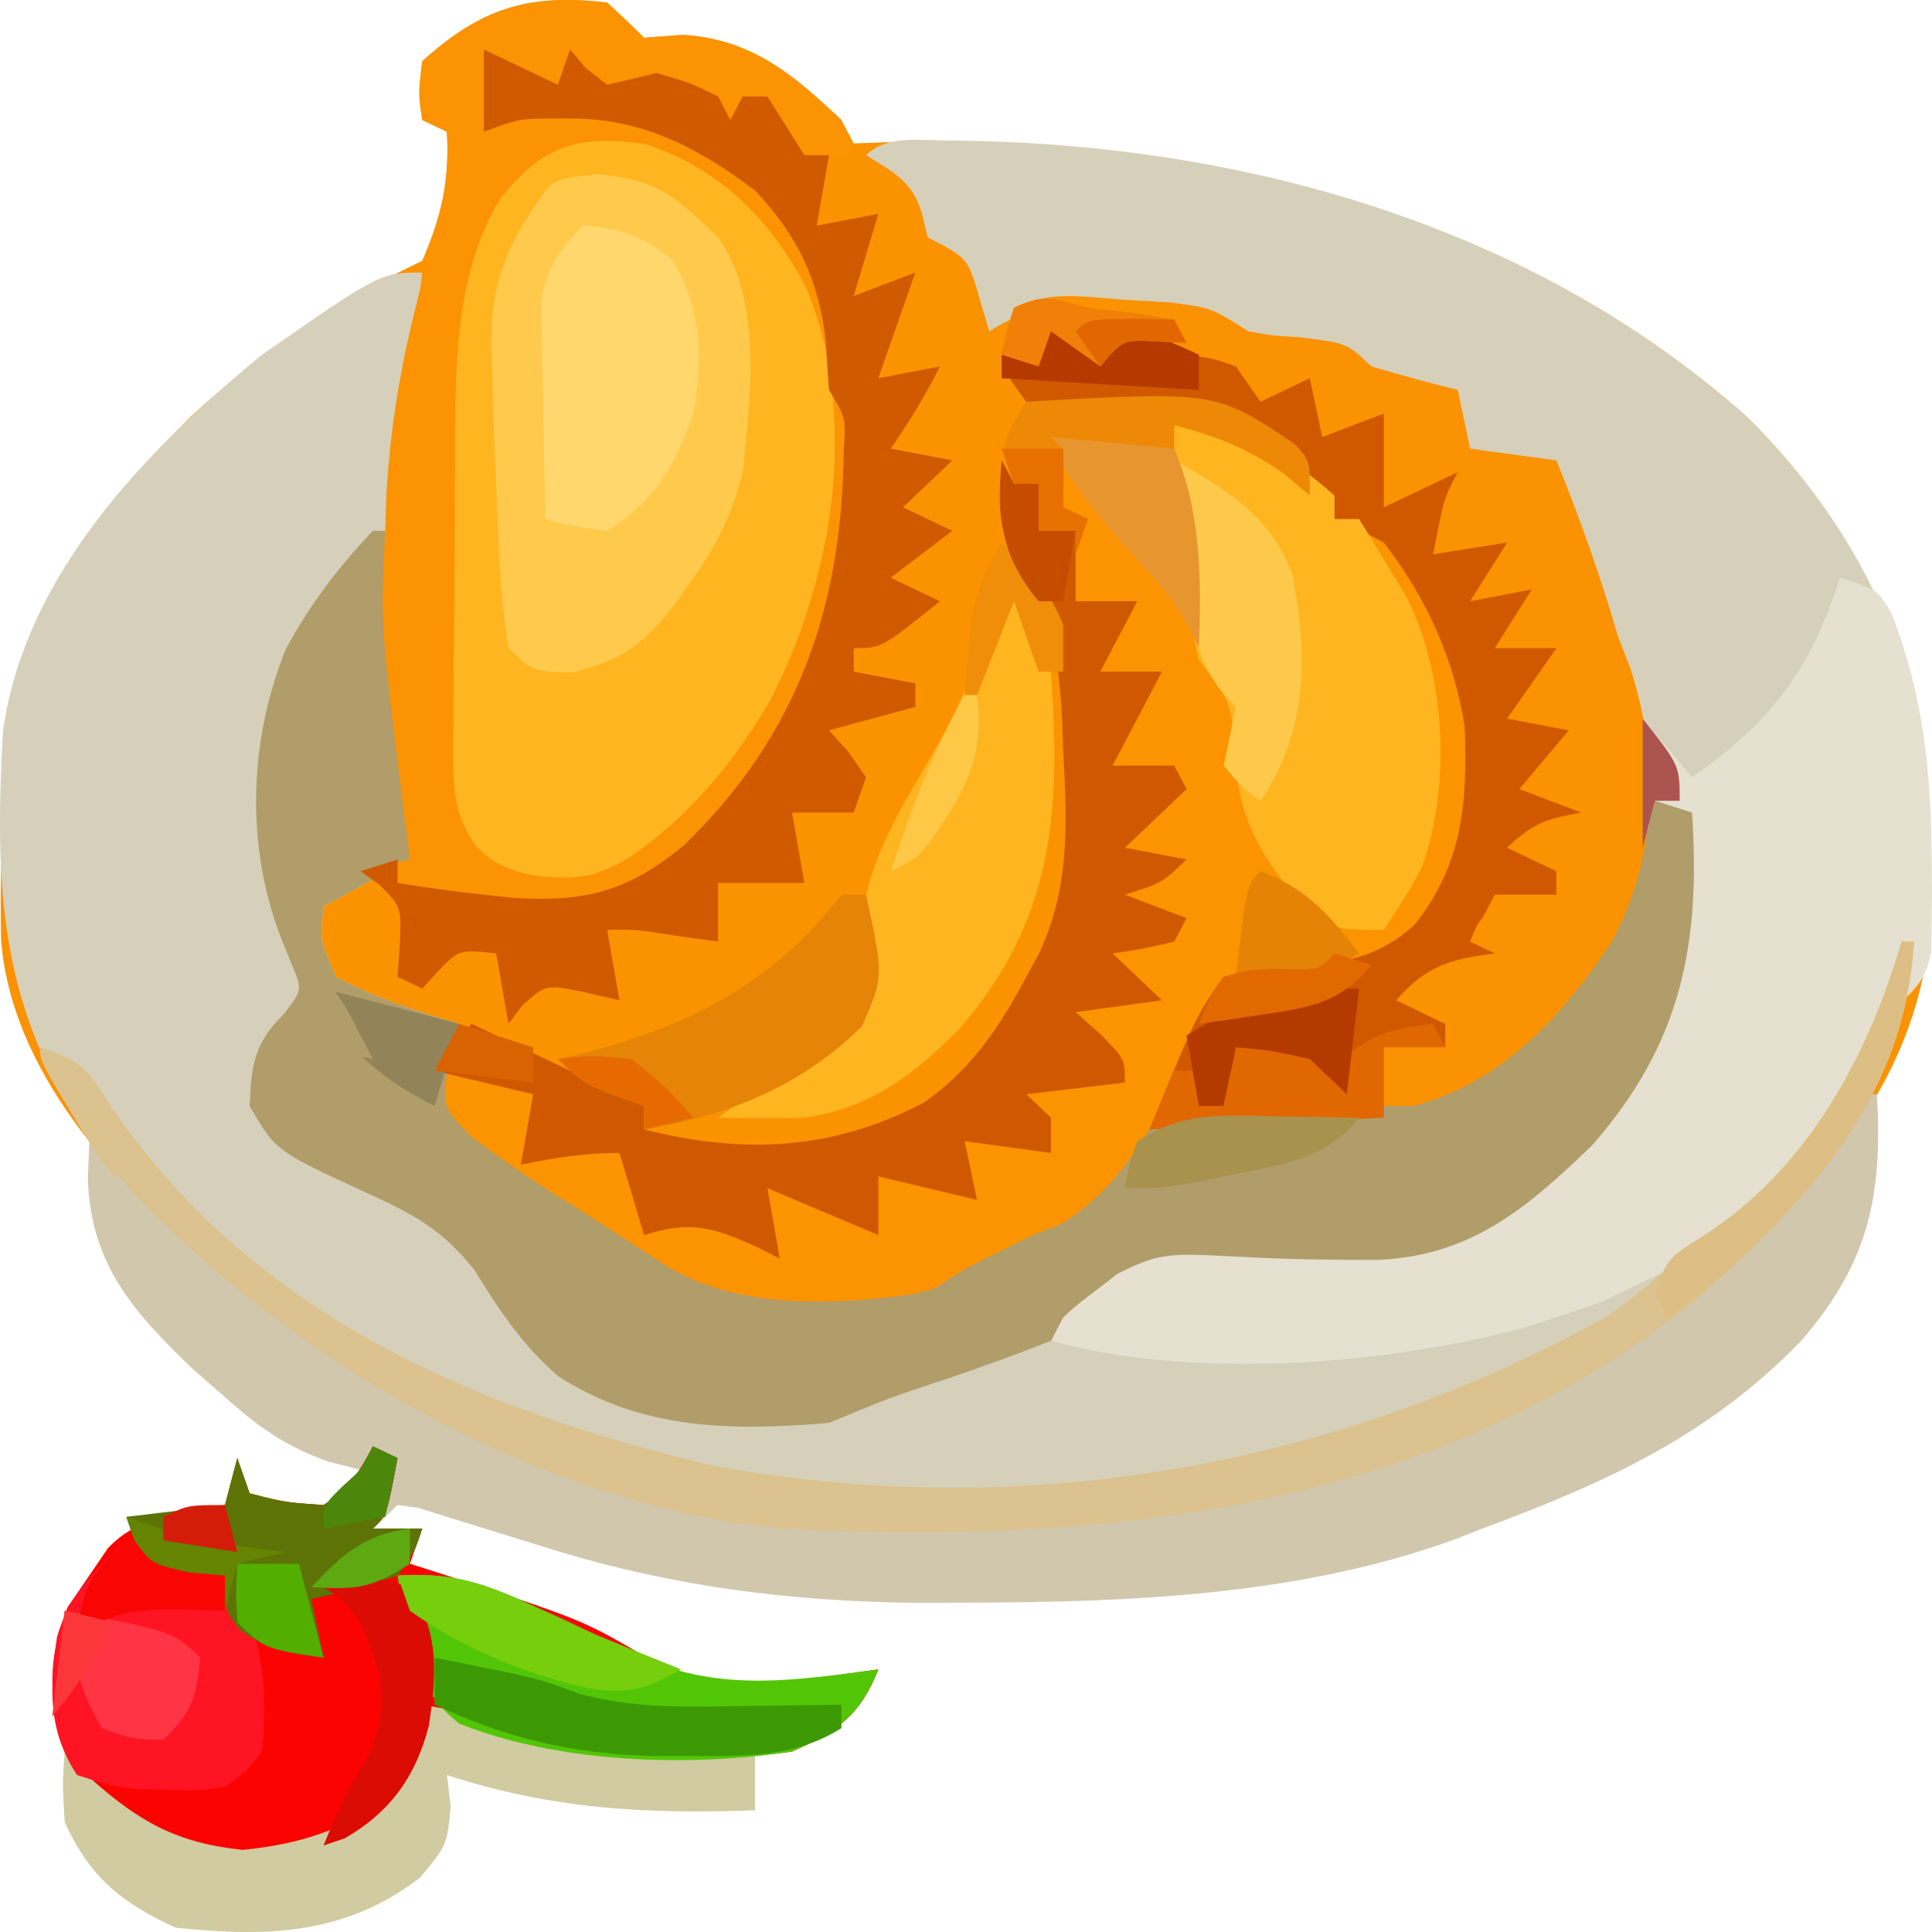 <svg width="85" height="85" viewBox="0 0 85 85" fill="none" xmlns="http://www.w3.org/2000/svg">
<path d="M26.712 0.114C27.265 0.62 27.808 1.136 28.339 1.663C29.178 1.599 29.178 1.599 30.034 1.534C33.091 1.722 34.841 3.313 37.017 5.278C37.285 5.789 37.285 5.789 37.559 6.311C38.066 6.293 38.573 6.275 39.095 6.257C52.917 5.985 66.517 9.158 76.873 18.352C83.285 24.733 85.139 31.718 84.95 40.297C84.66 45.771 81.988 49.816 78.238 53.823C77.967 54.128 77.697 54.434 77.418 54.749C70.507 61.992 59.025 66.516 48.949 67.25C33.62 67.943 21.112 65.469 9.288 55.727C5.018 51.965 0.507 47.152 0.048 41.361C-0.138 31.751 1.167 25.516 8.406 18.318C11.455 15.515 14.785 13.28 18.576 11.475C19.416 9.521 19.791 7.903 19.661 5.795C19.303 5.624 18.945 5.454 18.576 5.278C18.407 4.116 18.407 4.116 18.576 2.696C21.129 0.393 23.199 -0.302 26.712 0.114Z" fill="#FB9301"/>
<path d="M18.576 11.992C18.498 12.62 18.419 13.249 18.339 13.896C17.406 21.969 17.516 29.729 18.034 37.813C16.781 38.495 15.528 39.177 14.237 39.879C14.074 41.371 14.074 41.371 14.779 42.978C16.508 43.903 18.313 44.488 20.203 45.043C20.058 45.587 19.912 46.13 19.762 46.69C19.436 48.689 19.436 48.689 20.779 50.046C22.355 51.227 23.934 52.283 25.627 53.306C26.884 54.119 28.141 54.934 29.396 55.749C32.539 57.602 36.704 57.443 40.271 56.921C44.706 55.694 48.298 53.566 50.577 49.691C52.575 48.74 55.104 49.004 57.323 48.953C61.635 48.78 64.763 47.429 67.971 44.648C70.344 42.031 72.075 38.623 72.814 35.231C73.351 35.402 73.888 35.572 74.441 35.748C74.822 41.518 73.996 45.888 70.034 50.401C67.221 53.101 64.772 55.252 60.612 55.43C58.499 55.434 56.398 55.404 54.288 55.278C50.936 55.112 50.936 55.112 48.076 56.599C46.787 57.823 46.787 57.823 46.237 58.987C61.946 59.66 61.946 59.66 76.068 53.823C79.248 50.816 81.287 47.349 83.119 43.494C83.478 42.804 83.838 42.115 84.204 41.428C83.813 48.132 79.801 52.52 74.852 56.986C63.367 66.412 48.885 67.991 34.305 67.25C23.531 66.172 12.628 59.701 5.533 52.12C0.136 45.751 -0.324 40.1 0.135 32.133C1.097 25.35 6.279 19.922 11.525 15.607C16.735 11.992 16.735 11.992 18.576 11.992Z" fill="#D6D0BA"/>
<path d="M41.83 6.182C54.671 6.294 67.335 9.884 76.873 18.352C82.431 23.884 84.943 30.104 84.916 37.684C84.924 38.172 84.933 38.66 84.942 39.163C84.943 39.631 84.943 40.099 84.943 40.581C84.945 41.004 84.947 41.428 84.948 41.864C84.698 43.244 84.191 43.603 83.119 44.527C82.817 45.134 82.515 45.741 82.204 46.367C79.979 50.732 76.855 54.241 72.272 56.405C71.701 56.682 71.13 56.959 70.543 57.244C69.859 57.496 69.169 57.731 68.475 57.954C68.03 58.099 67.585 58.243 67.127 58.392C60.923 60.072 52.481 60.716 46.237 58.987C47.067 56.977 48.091 55.968 50.034 54.856C51.975 54.663 53.885 54.788 55.831 54.888C61.154 55.013 64.502 54.69 68.594 51.267C72.405 47.605 74.009 43.617 74.034 38.491C74 37.576 73.959 36.661 73.899 35.748C73.541 35.577 73.183 35.407 72.814 35.231C72.635 35.913 72.456 36.595 72.272 37.297C72.251 36.921 72.231 36.546 72.21 36.159C71.97 29.531 71.97 29.531 69.017 23.87C68.802 22.843 68.617 21.809 68.475 20.771C67.871 20.654 67.267 20.537 66.644 20.416C65.671 20.081 65.671 20.081 64.678 19.738C64.317 18.878 63.955 18.017 63.593 17.156C61.694 16.48 61.694 16.48 59.797 16.123C59.618 15.953 59.439 15.782 59.254 15.607C58.355 15.416 57.45 15.247 56.542 15.09C53.891 14.631 53.891 14.631 53.288 14.057C52.06 13.908 50.827 13.796 49.593 13.702C48.919 13.647 48.244 13.592 47.549 13.535C45.784 13.541 44.972 13.668 43.525 14.574C43.38 14.084 43.234 13.594 43.085 13.089C42.576 11.345 42.576 11.345 40.813 10.442C40.735 10.112 40.657 9.782 40.576 9.442C40.165 8.007 39.383 7.614 38.102 6.827C39.081 5.895 40.508 6.199 41.83 6.182Z" fill="#D6D0BA"/>
<path d="M46.238 14.574C46.954 14.915 47.67 15.256 48.408 15.607C48.945 15.266 49.482 14.925 50.035 14.574C51.662 14.994 51.662 14.994 53.289 15.607C53.826 15.777 54.363 15.948 54.916 16.123C55.453 16.634 55.453 16.634 56.001 17.156C56.717 16.815 57.433 16.474 58.17 16.123C58.17 17.146 58.17 18.168 58.17 19.222C59.066 18.881 59.96 18.54 60.882 18.189C61.151 19.978 61.151 19.978 61.425 21.804C62.32 21.463 63.215 21.122 64.137 20.771C63.779 21.964 63.421 23.157 63.052 24.386C63.376 24.205 63.701 24.024 64.035 23.837C65.222 23.353 65.222 23.353 66.849 23.87C66.491 24.551 66.133 25.233 65.764 25.936C66.48 25.765 67.196 25.595 67.933 25.419C67.396 26.271 66.859 27.123 66.306 28.001C67.201 28.001 68.096 28.001 69.018 28.001C68.302 29.024 67.586 30.046 66.849 31.1C67.922 31.27 68.996 31.441 70.103 31.616C69.208 32.468 68.313 33.321 67.391 34.198C67.838 34.443 68.286 34.688 68.747 34.941C69.194 35.207 69.642 35.473 70.103 35.748C70.103 35.918 70.103 36.089 70.103 36.264C69.029 36.605 67.955 36.946 66.849 37.297C67.654 37.808 67.654 37.808 68.476 38.33C68.476 38.671 68.476 39.012 68.476 39.363C67.95 39.512 67.424 39.661 66.882 39.815C65.164 40.211 65.164 40.211 64.679 41.428C65.484 41.684 65.484 41.684 66.306 41.945C66.306 42.115 66.306 42.286 66.306 42.461C65.053 42.802 63.8 43.143 62.51 43.494C62.51 43.835 62.51 44.176 62.51 44.527C62.867 44.697 63.225 44.868 63.594 45.044C63.594 45.384 63.594 45.725 63.594 46.076C62.699 46.076 61.804 46.076 60.882 46.076C60.882 47.099 60.882 48.121 60.882 49.175C59.922 49.195 59.922 49.195 58.942 49.215C58.097 49.244 57.252 49.274 56.408 49.304C55.986 49.311 55.565 49.319 55.13 49.326C52.54 49.425 52.54 49.425 50.348 50.672C50.066 51.03 49.783 51.388 49.492 51.757C46.567 55.065 42.689 57.126 38.191 57.706C34.234 57.808 31.045 57.607 27.797 55.372C27.432 55.123 27.066 54.874 26.689 54.618C25.947 54.095 25.211 53.563 24.484 53.022C23.556 52.345 22.614 51.739 21.628 51.144C20.204 50.208 20.204 50.208 19.119 48.658C19.295 46.943 19.449 46.279 20.746 45.044C23.252 46.236 25.758 47.429 28.34 48.658C28.34 48.999 28.34 49.34 28.34 49.691C32.728 50.806 36.684 50.604 40.672 48.493C42.781 47.002 43.971 45.181 45.153 42.978C45.337 42.642 45.521 42.305 45.711 41.959C47.061 39.074 46.958 36.272 46.781 33.166C46.764 32.671 46.747 32.176 46.73 31.667C46.596 29.35 46.437 27.534 45.12 25.548C43.909 23.615 43.879 22.465 44.069 20.255C44.337 20.766 44.337 20.766 44.611 21.288C44.969 21.288 45.327 21.288 45.696 21.288C45.696 21.969 45.696 22.651 45.696 23.353C46.412 23.183 47.128 23.012 47.865 22.837C47.328 22.666 46.791 22.496 46.238 22.32C46.596 21.639 46.954 20.957 47.323 20.255C47.539 20.572 47.755 20.89 47.978 21.217C48.265 21.634 48.552 22.052 48.848 22.482C49.132 22.895 49.415 23.309 49.706 23.735C50.473 24.763 51.272 25.567 52.204 26.452C52.574 27.31 52.935 28.171 53.289 29.034C53.591 29.364 53.893 29.695 54.204 30.035C55.208 31.536 54.673 32.488 54.374 34.198C55.065 35.291 55.065 35.291 56.001 36.264C56.253 36.903 56.253 36.903 56.51 37.555C57.177 39.051 57.958 39.869 59.255 40.912C59.613 40.912 59.971 40.912 60.34 40.912C62.706 37.322 62.968 34.259 62.51 30.067C62.116 28.443 61.568 26.95 60.882 25.419C60.564 24.636 60.564 24.636 60.238 23.837C60.093 23.507 59.947 23.177 59.798 22.837C59.44 22.837 59.082 22.837 58.713 22.837C58.4 22.358 58.087 21.878 57.764 21.384C56.362 19.494 55.525 19.035 53.289 18.189C51.159 17.991 49.064 17.963 46.925 17.933C46.34 17.847 45.756 17.761 45.153 17.673C44.365 16.622 44.365 16.622 44.069 15.607C44.606 15.607 45.143 15.607 45.696 15.607C45.875 15.266 46.054 14.925 46.238 14.574Z" fill="#FC9300"/>
<path d="M82.034 48.142C82.213 48.142 82.392 48.142 82.577 48.142C82.829 52.556 82.254 55.532 79.221 59.019C75.171 63.171 70.742 65.198 65.221 67.25C64.814 67.41 64.408 67.57 63.99 67.734C57.127 70.209 49.757 70.491 42.508 70.51C41.523 70.514 41.523 70.514 40.517 70.519C34.698 70.475 29.246 69.763 23.729 67.993C22.373 67.57 21.017 67.151 19.661 66.734C19.241 66.601 18.822 66.469 18.389 66.332C18.093 66.294 17.797 66.256 17.491 66.217C17.133 66.558 16.775 66.899 16.406 67.25C17.122 67.25 17.838 67.25 18.576 67.25C18.397 67.761 18.218 68.273 18.034 68.799C18.525 68.956 19.017 69.112 19.523 69.273C25.578 71.256 25.578 71.256 28.305 72.834C31.646 74.707 34.968 73.939 38.644 73.447C37.843 75.459 36.88 76.157 34.847 77.062C33.26 77.285 31.703 77.283 30.102 77.256C29.667 77.253 29.232 77.249 28.784 77.246C25.634 77.178 23.109 76.726 20.203 75.513C19.666 75.343 19.129 75.172 18.576 74.997C18.526 75.684 18.526 75.684 18.474 76.385C17.922 78.528 17.1 79.292 15.322 80.677C13.148 81.821 11.273 81.916 8.813 81.71C6.182 80.808 4.194 79.423 2.847 77.062C2.131 74.729 2.078 72.986 2.982 70.704C3.296 70.246 3.609 69.788 3.932 69.316C4.2 68.922 4.469 68.528 4.745 68.122C6.107 66.663 7.958 66.567 9.898 66.217C10.077 65.535 10.256 64.854 10.44 64.151C10.619 64.663 10.798 65.174 10.983 65.701C12.529 66.097 12.529 66.097 14.237 66.217C15.267 65.539 15.267 65.539 15.864 64.668C15.384 64.543 14.905 64.419 14.411 64.291C12.452 63.578 11.356 62.763 9.83 61.408C9.381 61.016 8.932 60.624 8.47 60.22C5.778 57.636 3.992 55.573 3.864 51.854C3.886 51.311 3.909 50.767 3.932 50.208C4.301 50.559 4.67 50.911 5.05 51.273C5.426 51.627 5.426 51.627 5.809 51.989C6.374 52.531 6.93 53.082 7.478 53.639C14.384 60.542 25.72 66.316 35.845 66.809C37.682 66.822 39.519 66.829 41.356 66.831C41.983 66.837 42.61 66.843 43.256 66.85C49.148 66.859 54.903 66.393 60.407 64.281C60.771 64.145 61.136 64.009 61.511 63.869C69.339 60.877 76.874 56.337 81.308 49.294C81.547 48.914 81.787 48.534 82.034 48.142Z" fill="#D0C7AD"/>
<path d="M16.406 23.353C16.585 23.353 16.764 23.353 16.949 23.353C17.133 24.988 17.312 26.624 17.491 28.259C17.543 28.717 17.595 29.175 17.648 29.647C17.944 32.387 18.087 35.059 18.033 37.813C16.78 38.495 15.528 39.177 14.237 39.879C14.073 41.371 14.073 41.371 14.779 42.978C16.507 43.903 18.312 44.488 20.203 45.043C20.058 45.587 19.912 46.13 19.762 46.69C19.435 48.689 19.435 48.689 20.779 50.046C22.354 51.227 23.934 52.283 25.627 53.306C26.884 54.12 28.14 54.934 29.396 55.749C32.538 57.602 36.704 57.443 40.271 56.921C44.706 55.694 48.297 53.566 50.576 49.691C52.575 48.74 55.104 49.004 57.323 48.953C61.635 48.78 64.762 47.429 67.971 44.648C70.344 42.031 72.074 38.623 72.814 35.231C73.619 35.487 73.619 35.487 74.441 35.748C74.822 41.518 73.996 45.888 70.034 50.401C67.221 53.101 64.772 55.252 60.612 55.43C58.499 55.434 56.397 55.404 54.288 55.278C50.936 55.112 50.936 55.112 48.076 56.599C46.787 57.823 46.787 57.823 46.237 58.987C44.807 59.556 43.39 60.075 41.932 60.569C39.159 61.486 39.159 61.486 36.474 62.602C32.149 62.963 28.222 62.917 24.542 60.536C22.996 59.189 21.946 57.627 20.894 55.905C19.462 54.087 18.239 53.444 16.101 52.467C12.129 50.638 12.129 50.638 10.982 48.658C11.06 46.889 11.165 45.915 12.474 44.624C13.293 43.566 13.293 43.566 12.896 42.57C12.745 42.204 12.595 41.838 12.44 41.461C10.796 37.348 10.915 32.663 12.576 28.558C13.599 26.652 14.894 24.936 16.406 23.353Z" fill="#B09D6A"/>
<path d="M28.338 6.311C31.67 7.412 33.784 9.569 35.413 12.49C37.791 18.199 36.753 24.557 34.304 30.067C32.533 33.346 30.065 36.404 26.711 38.33C25.004 38.761 24.178 38.645 22.372 38.33C21.049 37.481 20.317 36.825 20.005 35.301C19.923 34.079 19.916 32.873 19.933 31.648C19.933 31.196 19.932 30.744 19.931 30.278C19.932 29.319 19.938 28.361 19.949 27.402C19.965 25.955 19.961 24.508 19.954 23.061C19.968 11.454 19.968 11.454 23.05 7.215C24.997 6.035 26.065 6.007 28.338 6.311Z" fill="#FFB520"/>
<path d="M26.711 0.114C27.264 0.62 27.807 1.136 28.338 1.663C29.177 1.599 29.177 1.599 30.033 1.534C33.068 1.72 34.903 3.262 37.016 5.278C37.285 6.045 37.285 6.045 37.559 6.827C37.2 6.827 36.843 6.827 36.474 6.827C36.295 7.85 36.116 8.873 35.931 9.926C36.826 9.756 37.721 9.585 38.643 9.41C38.285 10.603 37.927 11.796 37.559 13.025C38.453 12.684 39.348 12.343 40.27 11.992C39.733 13.526 39.197 15.059 38.643 16.64C39.538 16.469 40.433 16.299 41.355 16.123C40.702 17.411 40.024 18.541 39.186 19.738C40.081 19.909 40.975 20.079 41.898 20.255C41.182 20.936 40.466 21.618 39.728 22.32C40.444 22.661 41.16 23.002 41.898 23.353C41.003 24.035 40.108 24.717 39.186 25.419C39.902 25.76 40.617 26.101 41.355 26.452C38.779 28.518 38.779 28.518 37.559 28.518C37.559 28.858 37.559 29.199 37.559 29.55C38.453 29.721 39.348 29.891 40.27 30.067C40.27 30.408 40.27 30.749 40.27 31.1C39.017 31.441 37.765 31.782 36.474 32.133C36.753 32.441 37.033 32.75 37.321 33.069C37.578 33.441 37.836 33.814 38.101 34.198C37.832 34.965 37.832 34.965 37.559 35.748C36.664 35.748 35.769 35.748 34.847 35.748C35.026 36.77 35.205 37.793 35.389 38.846C34.136 38.846 32.883 38.846 31.592 38.846C31.592 39.698 31.592 40.55 31.592 41.428C30.988 41.343 30.384 41.258 29.762 41.17C27.947 40.889 27.947 40.889 26.711 40.912C26.89 41.934 27.069 42.957 27.253 44.011C26.75 43.893 26.247 43.776 25.728 43.656C24.016 43.307 24.016 43.307 22.982 44.236C22.781 44.503 22.579 44.769 22.372 45.044C22.103 43.51 22.103 43.51 21.829 41.945C20.201 41.773 20.201 41.773 19.287 42.719C19.052 42.975 18.817 43.231 18.575 43.494C18.217 43.324 17.859 43.153 17.49 42.978C17.541 42.259 17.541 42.259 17.592 41.525C17.658 39.887 17.658 39.887 16.677 38.911C16.274 38.623 16.274 38.623 15.863 38.33C16.937 38.074 16.937 38.074 18.033 37.813C17.954 37.202 17.876 36.591 17.796 35.962C16.731 27.438 16.731 27.438 16.948 23.353C16.964 22.855 16.98 22.356 16.997 21.842C17.191 18.15 17.879 14.748 18.916 11.201C19.45 9.349 19.78 7.717 19.66 5.795C19.302 5.624 18.944 5.454 18.575 5.278C18.406 4.116 18.406 4.116 18.575 2.696C21.128 0.393 23.198 -0.302 26.711 0.114ZM22 8.765C19.953 12.097 20.031 16.39 20.02 20.154C20.017 20.612 20.013 21.069 20.009 21.541C20.004 22.498 20.001 23.456 20.001 24.413C19.999 25.878 19.979 27.343 19.959 28.808C19.956 29.743 19.953 30.677 19.952 31.612C19.945 32.048 19.937 32.485 19.929 32.934C19.945 34.899 19.955 35.933 21.176 37.566C22.617 38.487 23.811 38.716 25.546 38.624C29.127 37.719 31.721 34.263 33.588 31.392C36.554 25.903 37.636 19.627 35.898 13.606C34.682 10.672 32.533 8.191 29.694 6.569C26.13 5.891 24.204 5.897 22 8.765Z" fill="#FB9302"/>
<path d="M80.951 25.419C82.578 25.935 82.578 25.935 83.211 26.96C84.632 30.63 84.961 33.952 84.985 37.846C84.99 38.325 84.995 38.805 85.001 39.299C84.995 39.752 84.989 40.205 84.983 40.672C84.977 41.079 84.972 41.485 84.966 41.905C84.693 43.242 84.159 43.622 83.12 44.527C82.818 45.134 82.516 45.741 82.205 46.367C79.98 50.732 76.856 54.241 72.272 56.405C71.702 56.682 71.132 56.959 70.544 57.244C69.86 57.496 69.17 57.731 68.476 57.954C68.031 58.099 67.587 58.243 67.128 58.392C60.924 60.072 52.482 60.716 46.238 58.987C47.068 56.977 48.092 55.968 50.035 54.856C51.976 54.663 53.886 54.788 55.832 54.888C61.154 55.013 64.503 54.69 68.594 51.267C72.406 47.605 74.01 43.617 74.035 38.491C74.001 37.576 73.96 36.661 73.9 35.748C73.542 35.577 73.184 35.407 72.815 35.231C72.636 35.913 72.457 36.594 72.272 37.297C72.272 35.422 72.272 33.548 72.272 31.616C72.989 32.468 73.704 33.32 74.442 34.198C77.987 31.724 79.666 29.418 80.951 25.419Z" fill="#E5E0CF"/>
<path d="M16.406 63.635C16.764 63.805 17.122 63.976 17.491 64.151C17.017 66.669 17.017 66.669 16.406 67.25C17.122 67.25 17.838 67.25 18.576 67.25C18.397 67.761 18.218 68.273 18.034 68.799C18.525 68.956 19.017 69.112 19.523 69.273C25.578 71.256 25.578 71.256 28.305 72.834C31.646 74.706 34.968 73.938 38.644 73.447C37.843 75.459 36.88 76.157 34.847 77.062C33.26 77.285 31.703 77.282 30.102 77.256C29.666 77.252 29.232 77.249 28.784 77.246C25.634 77.178 23.109 76.726 20.203 75.513C19.666 75.343 19.129 75.172 18.576 74.996C18.526 75.683 18.526 75.683 18.474 76.384C17.922 78.528 17.1 79.292 15.322 80.677C13.148 81.821 11.273 81.916 8.813 81.71C6.182 80.808 4.194 79.423 2.847 77.062C2.131 74.729 2.078 72.986 2.982 70.704C3.452 70.017 3.452 70.017 3.932 69.316C4.2 68.922 4.469 68.528 4.745 68.121C6.107 66.663 7.958 66.567 9.898 66.217C10.077 65.535 10.256 64.854 10.44 64.151C10.619 64.663 10.798 65.174 10.983 65.701C12.529 66.097 12.529 66.097 14.237 66.217C15.366 65.439 15.786 64.817 16.406 63.635Z" fill="#FB0301"/>
<path d="M72.814 35.231C73.351 35.402 73.888 35.572 74.442 35.748C74.822 41.518 73.997 45.888 70.035 50.401C67.222 53.101 64.773 55.252 60.613 55.43C58.499 55.434 56.398 55.404 54.288 55.278C50.936 55.112 50.936 55.112 48.077 56.599C46.788 57.823 46.788 57.823 46.238 58.987C43.284 58.22 43.284 58.22 40.272 57.438C41.576 56.195 42.827 55.738 44.509 55.017C47.535 53.616 48.89 52.422 50.577 49.691C52.576 48.74 55.105 49.004 57.324 48.953C61.635 48.78 64.763 47.429 67.971 44.648C70.344 42.031 72.075 38.623 72.814 35.231Z" fill="#B09D6A"/>
<path d="M26.271 7.667C28.996 7.922 29.684 8.624 31.594 10.442C33.574 13.271 33.017 17.444 32.678 20.771C32.231 22.551 31.582 23.907 30.509 25.419C30.266 25.769 30.024 26.119 29.774 26.48C28.346 28.295 27.57 28.949 25.221 29.583C23.458 29.55 23.458 29.55 22.373 28.517C21.977 26.128 21.929 23.703 21.831 21.287C21.803 20.697 21.803 20.697 21.775 20.095C21.723 18.868 21.689 17.642 21.661 16.414C21.645 16.029 21.629 15.645 21.612 15.249C21.581 12.378 22.314 10.756 24 8.377C24.543 7.86 24.543 7.86 26.271 7.667Z" fill="#FFCA4C"/>
<path d="M46.238 14.574C46.954 14.915 47.67 15.256 48.407 15.607C48.944 15.266 49.481 14.925 50.035 14.574C51.662 14.994 51.662 14.994 53.289 15.607C53.826 15.777 54.363 15.948 54.916 16.123C55.274 16.464 55.632 16.805 56.001 17.156C56.717 16.815 57.433 16.474 58.17 16.123C58.17 17.146 58.17 18.168 58.17 19.222C59.065 18.881 59.96 18.54 60.882 18.189C61.061 19.382 61.24 20.575 61.425 21.804C62.319 21.463 63.214 21.122 64.136 20.771C63.779 21.964 63.42 23.157 63.052 24.386C63.376 24.205 63.7 24.024 64.035 23.837C65.221 23.353 65.221 23.353 66.848 23.87C66.49 24.551 66.132 25.233 65.764 25.936C66.48 25.765 67.195 25.595 67.933 25.419C67.396 26.271 66.859 27.123 66.306 28.001C67.201 28.001 68.096 28.001 69.018 28.001C67.944 29.535 67.944 29.535 66.848 31.1C68.459 31.355 68.459 31.355 70.103 31.616C69.208 32.468 68.313 33.321 67.391 34.198C67.838 34.443 68.286 34.688 68.747 34.941C69.194 35.207 69.642 35.473 70.103 35.748C70.103 35.918 70.103 36.089 70.103 36.264C69.029 36.605 67.955 36.946 66.848 37.297C67.385 37.638 67.922 37.979 68.475 38.33C68.475 38.671 68.475 39.012 68.475 39.363C67.95 39.512 67.424 39.661 66.882 39.815C65.163 40.211 65.163 40.211 64.679 41.428C65.216 41.599 65.753 41.769 66.306 41.945C66.306 42.115 66.306 42.286 66.306 42.461C65.053 42.802 63.8 43.143 62.509 43.494C62.509 43.835 62.509 44.176 62.509 44.527C63.046 44.783 63.046 44.783 63.594 45.044C63.594 45.384 63.594 45.725 63.594 46.076C62.699 46.076 61.804 46.076 60.882 46.076C60.882 47.099 60.882 48.121 60.882 49.175C57.481 49.345 54.081 49.516 50.577 49.691C52.611 44.721 52.611 44.721 53.831 42.978C54.897 42.825 55.964 42.678 57.037 42.574C59.11 42.368 60.679 42.108 62.227 40.696C64.385 37.998 64.563 35.254 64.439 31.939C63.954 28.938 62.765 26.32 60.882 23.87C59.781 23.275 59.781 23.275 58.713 22.837C58.377 22.336 58.041 21.836 57.696 21.32C56.341 19.461 55.479 19.02 53.289 18.189C51.159 17.991 49.064 17.963 46.924 17.933C46.34 17.847 45.755 17.761 45.153 17.673C44.365 16.622 44.365 16.622 44.068 15.607C44.605 15.607 45.142 15.607 45.696 15.607C45.874 15.266 46.053 14.925 46.238 14.574Z" fill="#D05900"/>
<path d="M49.458 13.186C50.472 13.247 50.472 13.247 51.507 13.309C53.289 13.541 53.289 13.541 54.916 14.574C55.992 14.77 55.992 14.77 57.119 14.832C59.255 15.09 59.255 15.09 60.34 16.123C61.597 16.495 62.862 16.842 64.136 17.156C64.405 18.434 64.405 18.434 64.679 19.738C65.932 19.909 67.185 20.079 68.475 20.255C69.514 22.818 70.415 25.352 71.187 28.001C71.371 28.477 71.555 28.953 71.745 29.444C73.013 33.426 72.928 37.624 70.95 41.364C68.825 44.597 66.15 47.604 62.204 48.658C61.768 48.658 61.332 48.658 60.882 48.658C60.882 47.806 60.882 46.954 60.882 46.076C61.777 46.076 62.672 46.076 63.594 46.076C63.594 45.736 63.594 45.395 63.594 45.044C62.878 44.703 62.162 44.362 61.425 44.011C62.724 42.513 63.764 42.202 65.764 41.945C65.227 41.689 65.227 41.689 64.679 41.428C65.037 40.747 65.395 40.065 65.764 39.363C66.659 39.363 67.553 39.363 68.475 39.363C68.475 39.022 68.475 38.681 68.475 38.33C67.76 37.989 67.044 37.648 66.306 37.297C67.466 36.193 68.005 36.044 69.56 35.748C68.665 35.407 67.77 35.066 66.848 34.715C67.922 33.437 67.922 33.437 69.018 32.133C68.123 31.962 67.228 31.792 66.306 31.616C67.022 30.594 67.738 29.571 68.475 28.518C67.581 28.518 66.686 28.518 65.764 28.518C66.3 27.666 66.838 26.813 67.391 25.936C66.496 26.106 65.601 26.276 64.679 26.452C65.216 25.6 65.753 24.748 66.306 23.87C64.695 24.125 64.695 24.125 63.052 24.386C63.526 21.933 63.526 21.933 64.136 20.771C63.062 21.282 61.989 21.794 60.882 22.32C60.882 20.957 60.882 19.594 60.882 18.189C59.987 18.53 59.092 18.871 58.17 19.222C57.991 18.37 57.812 17.518 57.628 16.64C56.554 17.151 56.554 17.151 55.458 17.673C55.1 17.161 54.742 16.65 54.374 16.123C53.372 15.766 53.372 15.766 52.204 15.607C51.734 15.49 51.264 15.373 50.78 15.252C50.355 15.198 49.93 15.145 49.492 15.09C49.134 15.431 48.776 15.772 48.407 16.123C47.691 15.612 46.975 15.101 46.238 14.574C46.059 15.085 45.88 15.597 45.696 16.123C45.158 15.953 44.622 15.782 44.068 15.607C44.272 14.606 44.272 14.606 44.611 13.541C46.242 12.765 47.654 13.067 49.458 13.186Z" fill="#FB9201"/>
<path d="M21.287 2.179C22.361 2.691 23.435 3.202 24.541 3.729C24.72 3.217 24.899 2.706 25.084 2.179C25.308 2.446 25.531 2.712 25.762 2.986C26.232 3.354 26.232 3.354 26.711 3.729C27.437 3.567 28.16 3.394 28.88 3.212C30.338 3.632 30.338 3.632 31.592 4.245C31.771 4.586 31.95 4.927 32.135 5.278C32.314 4.937 32.493 4.596 32.677 4.245C33.035 4.245 33.393 4.245 33.762 4.245C34.304 5.106 34.847 5.967 35.389 6.827C35.747 6.827 36.105 6.827 36.474 6.827C36.295 7.85 36.116 8.872 35.931 9.926C36.826 9.756 37.721 9.585 38.643 9.409C38.285 10.602 37.927 11.795 37.559 13.024C38.453 12.684 39.348 12.343 40.27 11.992C39.733 13.525 39.197 15.059 38.643 16.64C39.538 16.469 40.433 16.299 41.355 16.123C40.702 17.411 40.024 18.541 39.186 19.738C40.081 19.909 40.975 20.079 41.898 20.255C41.182 20.936 40.466 21.618 39.728 22.32C40.444 22.661 41.16 23.002 41.898 23.353C41.003 24.035 40.108 24.716 39.186 25.419C39.902 25.76 40.617 26.101 41.355 26.452C38.779 28.517 38.779 28.517 37.559 28.517C37.559 28.858 37.559 29.199 37.559 29.55C38.453 29.721 39.348 29.891 40.27 30.067C40.27 30.408 40.27 30.748 40.27 31.1C39.017 31.441 37.765 31.781 36.474 32.133C36.753 32.441 37.033 32.75 37.321 33.069C37.578 33.441 37.836 33.814 38.101 34.198C37.922 34.709 37.743 35.221 37.559 35.748C36.664 35.748 35.769 35.748 34.847 35.748C35.026 36.77 35.205 37.793 35.389 38.846C34.136 38.846 32.883 38.846 31.592 38.846C31.592 39.698 31.592 40.55 31.592 41.428C30.988 41.343 30.384 41.258 29.762 41.17C27.947 40.888 27.947 40.888 26.711 40.912C26.89 41.934 27.069 42.957 27.253 44.011C26.75 43.893 26.247 43.776 25.728 43.655C24.016 43.306 24.016 43.306 22.982 44.236C22.781 44.503 22.579 44.769 22.372 45.043C22.103 43.51 22.103 43.51 21.829 41.945C20.201 41.773 20.201 41.773 19.287 42.719C19.052 42.975 18.817 43.231 18.575 43.494C18.217 43.324 17.859 43.153 17.49 42.978C17.541 42.259 17.541 42.259 17.592 41.525C17.658 39.887 17.658 39.887 16.677 38.911C16.274 38.623 16.274 38.623 15.863 38.33C16.669 38.074 16.669 38.074 17.49 37.813C17.49 38.154 17.49 38.495 17.49 38.846C18.759 39.056 20.008 39.226 21.287 39.363C21.934 39.434 21.934 39.434 22.594 39.506C25.791 39.699 27.625 39.209 30.065 37.214C35.107 32.351 37.036 26.701 37.118 19.932C37.221 18.386 37.221 18.386 36.474 17.156C36.416 16.457 36.373 15.758 36.338 15.058C36.035 12.348 35.126 10.414 33.219 8.377C30.737 6.52 28.297 5.202 25.084 5.213C24.715 5.212 24.345 5.211 23.965 5.209C22.796 5.244 22.796 5.244 21.287 5.794C21.287 4.602 21.287 3.409 21.287 2.179Z" fill="#CF5A00"/>
<path d="M44.069 20.255C44.337 20.766 44.337 20.766 44.611 21.288C44.969 21.288 45.327 21.288 45.696 21.288C45.696 21.969 45.696 22.651 45.696 23.353C46.233 23.353 46.77 23.353 47.323 23.353C47.323 24.376 47.323 25.398 47.323 26.452C48.218 26.452 49.113 26.452 50.035 26.452C49.221 28.001 49.221 28.001 48.408 29.55C49.303 29.55 50.197 29.55 51.12 29.55C50.396 30.928 49.673 32.305 48.95 33.682C49.845 33.682 50.74 33.682 51.662 33.682C51.931 34.193 51.931 34.193 52.204 34.715C50.862 35.993 50.862 35.993 49.492 37.297C50.387 37.467 51.282 37.638 52.204 37.813C51.12 38.846 51.12 38.846 49.492 39.363C50.387 39.703 51.282 40.044 52.204 40.395C51.936 40.907 51.936 40.907 51.662 41.428C50.272 41.751 50.272 41.751 48.95 41.945C49.666 42.627 50.382 43.308 51.12 44.011C49.24 44.266 49.24 44.266 47.323 44.527C47.681 44.846 48.039 45.166 48.408 45.495C49.492 46.593 49.492 46.593 49.492 47.626C48.061 47.796 46.629 47.966 45.153 48.142C45.511 48.483 45.869 48.824 46.238 49.175C46.238 49.686 46.238 50.197 46.238 50.724C44.985 50.554 43.732 50.383 42.441 50.208C42.71 51.486 42.71 51.486 42.984 52.79C41.552 52.449 40.12 52.108 38.645 51.757C38.645 52.609 38.645 53.461 38.645 54.339C37.034 53.657 35.423 52.976 33.763 52.273C33.942 53.296 34.121 54.319 34.306 55.372C33.836 55.132 33.836 55.132 33.357 54.888C31.393 54.005 30.442 53.672 28.34 54.339C27.803 52.55 27.803 52.55 27.255 50.724C25.715 50.724 24.414 50.932 22.916 51.241C23.184 49.707 23.184 49.707 23.458 48.142C22.026 47.801 20.594 47.46 19.119 47.109C19.656 46.427 20.193 45.746 20.746 45.043C23.252 46.236 25.758 47.429 28.34 48.658C28.34 48.999 28.34 49.34 28.34 49.691C32.728 50.806 36.684 50.603 40.672 48.493C42.781 47.002 43.971 45.181 45.153 42.978C45.337 42.642 45.521 42.305 45.711 41.959C47.061 39.073 46.958 36.272 46.781 33.165C46.764 32.671 46.747 32.176 46.73 31.667C46.596 29.35 46.437 27.534 45.12 25.548C43.909 23.615 43.879 22.465 44.069 20.255Z" fill="#CF5900"/>
<path d="M51.661 18.705C54.567 18.908 56.619 19.912 58.712 21.804C58.712 22.145 58.712 22.486 58.712 22.837C59.07 22.837 59.428 22.837 59.796 22.837C60.242 23.555 60.681 24.276 61.118 24.999C61.364 25.401 61.609 25.802 61.862 26.216C63.61 29.648 63.851 34.543 62.566 38.136C61.966 39.266 61.966 39.266 60.881 40.912C58.712 40.912 58.712 40.912 57.322 39.847C55.542 37.804 54.373 35.893 54.373 33.165C54.143 30.844 54.143 30.844 52.745 29.034C51.938 25.643 51.491 22.181 51.661 18.705Z" fill="#FEB520"/>
<path d="M83.661 41.428C83.84 41.428 84.019 41.428 84.204 41.428C83.812 48.132 79.801 52.52 74.852 56.986C63.366 66.412 48.884 67.991 34.305 67.25C23.532 66.173 12.55 59.688 5.495 52.066C3.864 50.13 2.658 48.422 1.762 46.076C3.696 46.69 3.876 47.116 4.914 48.723C11.079 57.727 20.584 61.922 31.34 64.478C44.955 67.003 58.721 64.552 70.644 57.954C72.019 57.007 73.219 55.972 74.441 54.856C74.966 54.494 75.492 54.131 76.034 53.758C79.942 50.657 82.374 46.025 83.661 41.428Z" fill="#DBC28E"/>
<path d="M44.069 25.936C45.449 27.078 45.975 27.826 46.238 29.551C46.665 35.583 46.416 40.427 42.204 45.27C40.245 47.247 38.28 48.77 35.39 49.175C34.125 49.195 32.859 49.198 31.594 49.175C32.852 48.253 34.106 47.423 35.458 46.625C37.016 45.561 37.448 45.141 38.102 43.494C38.002 42.536 38.002 42.536 37.899 41.558C37.787 38.181 39.753 35.46 41.367 32.569C42.56 30.421 43.368 28.271 44.069 25.936Z" fill="#FEB51F"/>
<path d="M18.577 74.997C19.459 75.156 20.34 75.318 21.221 75.481C21.712 75.571 22.203 75.66 22.708 75.753C24.001 76.029 24.001 76.029 25.085 76.546C26.466 76.666 27.837 76.762 29.221 76.836C29.604 76.859 29.987 76.881 30.382 76.904C31.328 76.959 32.275 77.011 33.221 77.062C33.221 77.923 33.221 78.784 33.221 79.644C28.402 79.825 24.241 79.59 19.662 78.095C19.718 78.553 19.773 79.011 19.831 79.483C19.662 81.194 19.662 81.194 18.475 82.614C15.182 85.122 11.818 85.236 7.729 84.809C5.304 83.715 3.909 82.519 2.848 80.161C2.746 78.45 2.746 78.45 2.848 77.062C3.228 77.456 3.608 77.85 4 78.257C6.122 80.145 7.772 81.086 10.678 81.387C12.911 81.164 14.446 80.686 16.407 79.644C17.625 78.137 18.129 76.821 18.577 74.997Z" fill="#D0CBA0"/>
<path d="M5.559 67.767C9.58 68.834 9.58 68.834 10.983 70.962C11.601 73.208 11.768 74.754 11.525 77.062C10.851 77.95 10.851 77.95 9.898 78.612C8.728 78.781 8.728 78.781 7.457 78.741C6.828 78.729 6.828 78.729 6.186 78.717C5.016 78.612 5.016 78.612 3.389 78.095C2.086 76.109 2.193 74.256 2.508 72.015C3.059 70.145 4.131 69.127 5.559 67.767Z" fill="#FE1422"/>
<path d="M17.492 69.316C19.7 69.18 21.101 69.57 23.085 70.478C23.867 70.828 23.867 70.828 24.664 71.186C25.58 71.619 26.49 72.064 27.389 72.529C31.186 74.496 34.484 74.003 38.645 73.447C37.844 75.459 36.878 76.153 34.848 77.062C30.218 77.76 24.539 77.559 20.213 75.834C18.085 74.204 17.801 71.788 17.492 69.316Z" fill="#52C606"/>
<path d="M63.594 48.658C61.888 50.488 60.014 51.545 57.729 52.596C57.409 52.751 57.088 52.905 56.758 53.064C55.122 53.832 53.561 54.411 51.803 54.884C49.484 55.524 48.508 56.387 46.78 57.954C46.601 58.295 46.422 58.636 46.238 58.987C44.269 58.476 42.3 57.965 40.272 57.438C41.576 56.195 42.827 55.738 44.509 55.017C47.535 53.616 48.89 52.421 50.577 49.691C52.324 48.86 54.247 48.978 56.17 48.884C56.788 48.851 56.788 48.851 57.419 48.817C59.48 48.709 61.529 48.631 63.594 48.658Z" fill="#B09D6A"/>
<path d="M25.626 9.926C27.386 10.066 28.225 10.352 29.593 11.443C30.909 13.719 30.917 15.646 30.508 18.189C29.675 20.52 28.883 21.974 26.711 23.353C25.253 23.16 25.253 23.16 23.999 22.837C23.952 21.072 23.923 19.308 23.898 17.543C23.884 17.044 23.87 16.544 23.856 16.028C23.851 15.546 23.846 15.063 23.84 14.566C23.832 14.122 23.823 13.679 23.814 13.222C24.037 11.742 24.603 11.036 25.626 9.926Z" fill="#FFD76D"/>
<path d="M37.018 39.363C37.376 39.363 37.734 39.363 38.102 39.363C38.881 42.947 38.881 42.947 37.933 45.14C35.326 47.738 32.041 49.105 28.34 49.691C28.34 49.351 28.34 49.01 28.34 48.659C27.702 48.435 27.702 48.435 27.052 48.207C25.628 47.626 25.628 47.626 24.543 46.593C25.045 46.479 25.045 46.479 25.558 46.363C30.367 45.15 34.035 43.225 37.018 39.363Z" fill="#E68407"/>
<path d="M16.406 63.635C16.764 63.805 17.122 63.976 17.491 64.151C17.016 66.669 17.016 66.669 16.406 67.25C17.122 67.25 17.838 67.25 18.576 67.25C18.271 68.218 18.271 68.218 17.491 69.316C15.525 69.961 15.525 69.961 13.694 70.349C13.873 71.201 14.052 72.053 14.237 72.931C12.75 72.74 11.749 72.577 10.542 71.704C9.898 70.865 9.898 70.865 9.898 69.316C9.383 69.273 8.868 69.231 8.338 69.187C6.643 68.799 6.643 68.799 5.898 67.734C5.786 67.404 5.674 67.074 5.559 66.734C6.99 66.563 8.422 66.393 9.898 66.217C10.077 65.535 10.256 64.854 10.44 64.151C10.619 64.663 10.798 65.174 10.982 65.701C12.529 66.097 12.529 66.097 14.237 66.217C15.366 65.439 15.786 64.817 16.406 63.635Z" fill="#5D7305"/>
<path d="M51.662 20.255C53.994 21.523 55.994 22.779 56.866 25.328C57.553 28.834 57.54 32.176 55.459 35.231C54.611 34.618 54.611 34.618 53.832 33.682C53.921 33.267 54.011 32.851 54.103 32.423C54.237 31.768 54.237 31.768 54.374 31.1C54.124 30.825 53.875 30.55 53.618 30.267C52.338 28.455 52.306 26.655 52.103 24.515C52.058 24.106 52.014 23.696 51.968 23.275C51.86 22.268 51.76 21.262 51.662 20.255Z" fill="#FEC94A"/>
<path d="M19.119 72.931C19.865 73.079 20.611 73.231 21.357 73.383C21.772 73.467 22.187 73.55 22.615 73.637C24.001 73.964 24.001 73.964 25.475 74.513C27.802 75.146 29.935 75.109 32.34 75.061C33.016 75.054 33.016 75.054 33.706 75.047C34.81 75.035 35.914 75.016 37.018 74.997C37.018 75.338 37.018 75.678 37.018 76.029C34.909 77.368 32.647 77.26 30.204 77.256C29.771 77.257 29.337 77.257 28.891 77.258C25.328 77.198 22.332 76.506 19.119 74.997C19.119 74.315 19.119 73.633 19.119 72.931Z" fill="#3D9903"/>
<path d="M45.695 18.705C49.831 19.157 49.831 19.157 51.661 19.738C52.855 22.515 52.859 25.566 52.746 28.517C52.599 28.213 52.453 27.908 52.301 27.594C51.67 26.467 50.999 25.651 50.102 24.709C48.379 22.843 46.867 20.937 45.695 18.705Z" fill="#E7952F"/>
<path d="M63.051 45.044C63.23 45.384 63.409 45.725 63.593 46.076C62.698 46.076 61.803 46.076 60.881 46.076C60.881 47.099 60.881 48.121 60.881 49.175C55.78 49.431 55.78 49.431 50.576 49.691C50.934 48.839 51.292 47.987 51.661 47.109C52.019 47.109 52.377 47.109 52.746 47.109C52.746 47.62 52.746 48.132 52.746 48.658C53.104 48.488 53.462 48.318 53.831 48.142C54.184 47.096 54.184 47.096 54.373 46.076C55.932 46.012 55.932 46.012 57.627 46.076C57.985 46.417 58.343 46.758 58.712 47.109C58.924 46.864 59.137 46.619 59.356 46.367C60.56 45.378 61.496 45.243 63.051 45.044Z" fill="#E16701"/>
<path d="M2.847 70.865C7.593 71.769 7.593 71.769 8.813 72.931C8.634 74.634 8.476 75.318 7.186 76.546C5.83 76.514 5.83 76.514 4.474 76.03C3.762 74.706 3.762 74.706 3.389 73.447C3.031 74.129 2.674 74.811 2.305 75.513C2.484 73.979 2.663 72.445 2.847 70.865Z" fill="#FF3546"/>
<path d="M18.033 69.832C19.346 71.832 19.205 73.666 18.87 75.916C18.303 78.123 17.216 79.689 15.185 80.871C14.872 80.978 14.559 81.084 14.236 81.194C14.818 79.745 15.406 78.482 16.27 77.159C17.175 74.963 16.814 73.518 15.864 71.382C15.074 70.365 15.074 70.365 14.236 69.832C15.869 69.35 16.333 69.293 18.033 69.832Z" fill="#DB0C03"/>
<path d="M83.662 41.428C83.841 41.428 84.02 41.428 84.204 41.428C83.849 47.52 80.558 51.717 76.069 55.889C75.175 56.589 74.274 57.281 73.357 57.954C73.178 57.614 72.999 57.273 72.814 56.921C73.357 55.372 73.357 55.372 74.861 54.422C79.546 51.435 82.169 46.479 83.662 41.428Z" fill="#DDBF85"/>
<path d="M45.153 17.672C53.501 17.207 53.501 17.207 56.964 19.538C57.627 20.255 57.627 20.255 57.627 21.804C57.247 21.484 56.867 21.165 56.475 20.836C54.884 19.716 53.553 19.208 51.661 18.705C51.661 19.046 51.661 19.387 51.661 19.738C49.871 19.568 48.082 19.397 46.237 19.222C46.416 19.392 46.596 19.563 46.78 19.738C46.802 20.599 46.803 21.46 46.78 22.32C47.138 22.491 47.496 22.661 47.865 22.837C47.686 23.348 47.507 23.859 47.322 24.386C47.322 24.045 47.322 23.704 47.322 23.353C46.785 23.353 46.248 23.353 45.695 23.353C45.695 22.672 45.695 21.99 45.695 21.288C45.337 21.288 44.979 21.288 44.61 21.288C44.068 19.738 44.068 19.738 44.576 18.608C44.862 18.145 44.862 18.145 45.153 17.672Z" fill="#ED8906"/>
<path d="M17.492 69.316C19.721 69.174 21.121 69.586 23.119 70.51C23.636 70.744 24.153 70.979 24.685 71.22C25.175 71.444 25.665 71.668 26.17 71.898C27.431 72.427 28.698 72.937 29.967 73.447C28.313 74.385 27.402 74.603 25.526 74.19C22.823 73.532 20.272 72.468 18.035 70.865C17.856 70.354 17.677 69.843 17.492 69.316Z" fill="#76CE0D"/>
<path d="M46.78 53.823C47.865 54.339 47.865 54.339 48.407 54.856C48.944 55.026 49.481 55.197 50.034 55.372C49.205 56.011 48.375 56.65 47.545 57.288C46.708 57.937 46.708 57.937 46.238 58.987C44.269 58.476 42.3 57.965 40.272 57.438C41.466 56.301 42.565 55.743 44.068 55.017C44.549 54.781 45.03 54.544 45.526 54.301C45.94 54.143 46.354 53.985 46.78 53.823Z" fill="#B09D6A"/>
<path d="M59.797 43.494C59.617 45.028 59.438 46.562 59.254 48.142C58.717 47.631 58.18 47.12 57.627 46.593C55.941 46.217 55.941 46.217 54.373 46.076C54.194 46.928 54.015 47.781 53.83 48.658C53.472 48.658 53.114 48.658 52.745 48.658C52.566 47.636 52.388 46.613 52.203 45.56C53.733 44.589 54.559 44.291 56.305 43.946C56.731 43.859 57.157 43.773 57.595 43.684C58.712 43.494 58.712 43.494 59.797 43.494Z" fill="#B43B00"/>
<path d="M55.831 49.11C56.402 49.117 56.402 49.117 56.985 49.124C57.922 49.137 58.86 49.155 59.797 49.175C58.372 50.905 56.849 51.149 54.645 51.596C54.024 51.725 53.403 51.855 52.763 51.989C51.119 52.273 51.119 52.273 49.492 52.273C49.662 51.305 49.662 51.305 50.035 50.208C52.031 48.941 53.529 49.057 55.831 49.11Z" fill="#A9914E"/>
<path d="M55.458 38.33C57.516 39.1 58.501 40.27 59.797 41.945C57.82 43.2 56.699 43.061 54.373 42.978C54.848 38.911 54.848 38.911 55.458 38.33Z" fill="#E58306"/>
<path d="M14.236 43.494C17.19 44.261 17.19 44.261 20.203 45.043C19.845 46.236 19.487 47.429 19.118 48.658C16.963 47.576 15.625 46.437 14.236 44.527C14.236 44.186 14.236 43.845 14.236 43.494Z" fill="#938359"/>
<path d="M46.238 14.574C46.954 14.915 47.67 15.256 48.407 15.607C48.944 15.266 49.481 14.925 50.035 14.574C51.492 15.026 51.492 15.026 52.746 15.607C52.746 16.118 52.746 16.629 52.746 17.156C49.883 16.986 47.019 16.815 44.068 16.64C44.068 16.299 44.068 15.958 44.068 15.607C44.605 15.607 45.142 15.607 45.696 15.607C45.874 15.266 46.053 14.925 46.238 14.574Z" fill="#B43A00"/>
<path d="M5.558 67.767C6.99 68.278 8.422 68.789 9.897 69.316C9.897 69.827 9.897 70.338 9.897 70.865C8.89 70.833 8.89 70.833 7.863 70.801C6.092 70.795 4.899 70.939 3.389 71.898C3.688 69.791 3.884 69.361 5.558 67.767Z" fill="#F90504"/>
<path d="M44.069 23.87C45.339 24.969 46.149 25.958 46.781 27.485C46.781 28.166 46.781 28.848 46.781 29.55C46.422 29.55 46.065 29.55 45.696 29.55C45.338 28.528 44.98 27.505 44.611 26.452C44.074 27.815 43.537 29.179 42.984 30.583C42.805 30.583 42.626 30.583 42.441 30.583C42.504 29.851 42.573 29.12 42.645 28.388C42.683 27.981 42.72 27.574 42.759 27.154C42.992 25.891 43.41 24.981 44.069 23.87Z" fill="#F08D09"/>
<path d="M47.865 13.541C48.525 13.616 49.185 13.69 49.865 13.767C50.458 13.863 51.051 13.959 51.662 14.057C51.841 14.398 52.02 14.739 52.204 15.09C51.779 15.069 51.354 15.048 50.916 15.026C49.405 14.942 49.405 14.942 48.407 16.123C47.691 15.612 46.975 15.101 46.238 14.574C46.059 15.085 45.88 15.596 45.696 16.123C45.158 15.953 44.622 15.782 44.068 15.607C44.272 14.606 44.272 14.606 44.611 13.541C46.012 12.874 46.368 13.156 47.865 13.541Z" fill="#F08009"/>
<path d="M10.44 68.799C11.334 68.799 12.229 68.799 13.151 68.799C13.509 70.163 13.867 71.526 14.236 72.931C11.66 72.543 11.66 72.543 10.44 71.382C10.372 70.026 10.372 70.026 10.44 68.799Z" fill="#52AE00"/>
<path d="M44.068 20.255C44.247 20.596 44.426 20.936 44.611 21.288C44.968 21.288 45.327 21.288 45.695 21.288C45.695 21.969 45.695 22.651 45.695 23.353C46.232 23.353 46.769 23.353 47.322 23.353C47.144 24.376 46.965 25.398 46.78 26.452C46.422 26.452 46.064 26.452 45.695 26.452C43.998 24.401 43.91 22.815 44.068 20.255Z" fill="#C44D00"/>
<path d="M58.712 41.945C59.249 42.115 59.786 42.286 60.339 42.461C58.968 44.089 57.754 44.314 55.627 44.624C55.088 44.706 54.549 44.788 53.994 44.872C53.582 44.928 53.17 44.985 52.746 45.043C53.151 44.033 53.151 44.033 53.831 42.978C54.867 42.681 54.867 42.681 56.034 42.623C58.045 42.692 58.045 42.692 58.712 41.945Z" fill="#E26800"/>
<path d="M42.44 30.583C42.619 30.583 42.798 30.583 42.982 30.583C43.34 33.307 42.477 34.764 40.969 36.968C40.27 37.813 40.27 37.813 39.185 38.33C40.075 35.627 41.024 33.087 42.44 30.583Z" fill="#FEC746"/>
<path d="M5.559 66.734C6.017 66.893 6.476 67.053 6.948 67.218C8.84 67.775 10.647 68.059 12.61 68.283C11.894 68.453 11.178 68.624 10.44 68.799C10.261 69.481 10.082 70.163 9.898 70.865C9.898 70.354 9.898 69.843 9.898 69.316C9.383 69.273 8.868 69.231 8.338 69.187C6.643 68.799 6.643 68.799 5.898 67.734C5.786 67.404 5.674 67.074 5.559 66.734Z" fill="#648402"/>
<path d="M24.543 46.593C26.001 46.431 26.001 46.431 27.797 46.593C29.357 47.884 29.357 47.884 30.509 49.175C29.793 49.345 29.077 49.516 28.34 49.691C28.34 49.35 28.34 49.01 28.34 48.658C27.915 48.509 27.489 48.36 27.052 48.207C25.628 47.626 25.628 47.626 24.543 46.593Z" fill="#E66A00"/>
<path d="M1.762 46.076C3.834 46.734 4.056 47.432 5.118 49.207C5.405 49.682 5.692 50.156 5.988 50.645C6.205 51.012 6.421 51.379 6.643 51.757C6.106 51.757 5.569 51.757 5.016 51.757C4.145 50.645 4.145 50.645 3.287 49.207C3 48.734 2.712 48.26 2.416 47.773C1.762 46.593 1.762 46.593 1.762 46.076Z" fill="#DBC28E"/>
<path d="M44.068 19.738C44.963 19.738 45.858 19.738 46.78 19.738C46.78 20.59 46.78 21.442 46.78 22.32C47.138 22.491 47.496 22.661 47.865 22.837C47.686 23.348 47.507 23.859 47.323 24.386C47.323 24.045 47.323 23.704 47.323 23.353C46.786 23.353 46.249 23.353 45.696 23.353C45.696 22.672 45.696 21.99 45.696 21.288C45.337 21.288 44.98 21.288 44.611 21.288C44.432 20.776 44.253 20.265 44.068 19.738Z" fill="#E77000"/>
<path d="M16.406 63.635C16.764 63.805 17.122 63.976 17.491 64.151C17.312 65.004 17.133 65.856 16.948 66.734C16.053 66.904 15.158 67.074 14.236 67.25C14.236 66.217 14.236 66.217 15.016 65.442C15.296 65.187 15.575 64.931 15.864 64.668C16.043 64.327 16.221 63.986 16.406 63.635Z" fill="#4C870C"/>
<path d="M20.204 45.044C21.278 45.384 22.352 45.725 23.458 46.076C23.458 46.588 23.458 47.099 23.458 47.626C22.026 47.455 20.594 47.285 19.119 47.109C19.477 46.428 19.835 45.746 20.204 45.044Z" fill="#D96301"/>
<path d="M2.847 70.865C3.921 71.121 3.921 71.121 5.017 71.382C4.273 72.907 3.396 74.191 2.305 75.513C2.484 73.979 2.663 72.445 2.847 70.865Z" fill="#FC3739"/>
<path d="M18.034 67.25C18.034 67.761 18.034 68.272 18.034 68.799C16.284 69.911 15.711 69.936 13.695 69.832C15.066 68.387 15.976 67.53 18.034 67.25Z" fill="#5EA812"/>
<path d="M72.272 31.616C73.899 33.682 73.899 33.682 73.899 35.231C73.541 35.231 73.183 35.231 72.814 35.231C72.635 35.913 72.456 36.595 72.272 37.297C72.272 35.422 72.272 33.548 72.272 31.616Z" fill="#AC5550"/>
<path d="M13.695 42.461C14.765 43.48 15.232 44.274 15.865 45.56C16.044 45.901 16.223 46.242 16.407 46.593C15.512 46.422 14.617 46.252 13.695 46.077C13.695 44.883 13.695 43.691 13.695 42.461Z" fill="#B09D6A"/>
<path d="M49.797 14.025C50.412 14.036 51.027 14.046 51.661 14.057C51.84 14.398 52.019 14.739 52.204 15.09C51.779 15.069 51.353 15.048 50.916 15.026C49.404 14.942 49.404 14.942 48.407 16.123C48.049 15.612 47.691 15.101 47.322 14.574C47.865 14.057 47.865 14.057 49.797 14.025Z" fill="#E26700"/>
<path d="M9.897 66.217C10.076 66.899 10.255 67.581 10.44 68.283C8.829 68.027 8.829 68.027 7.186 67.767C7.186 67.426 7.186 67.085 7.186 66.734C8.27 66.217 8.27 66.217 9.897 66.217Z" fill="#D41C0A"/>
</svg>
